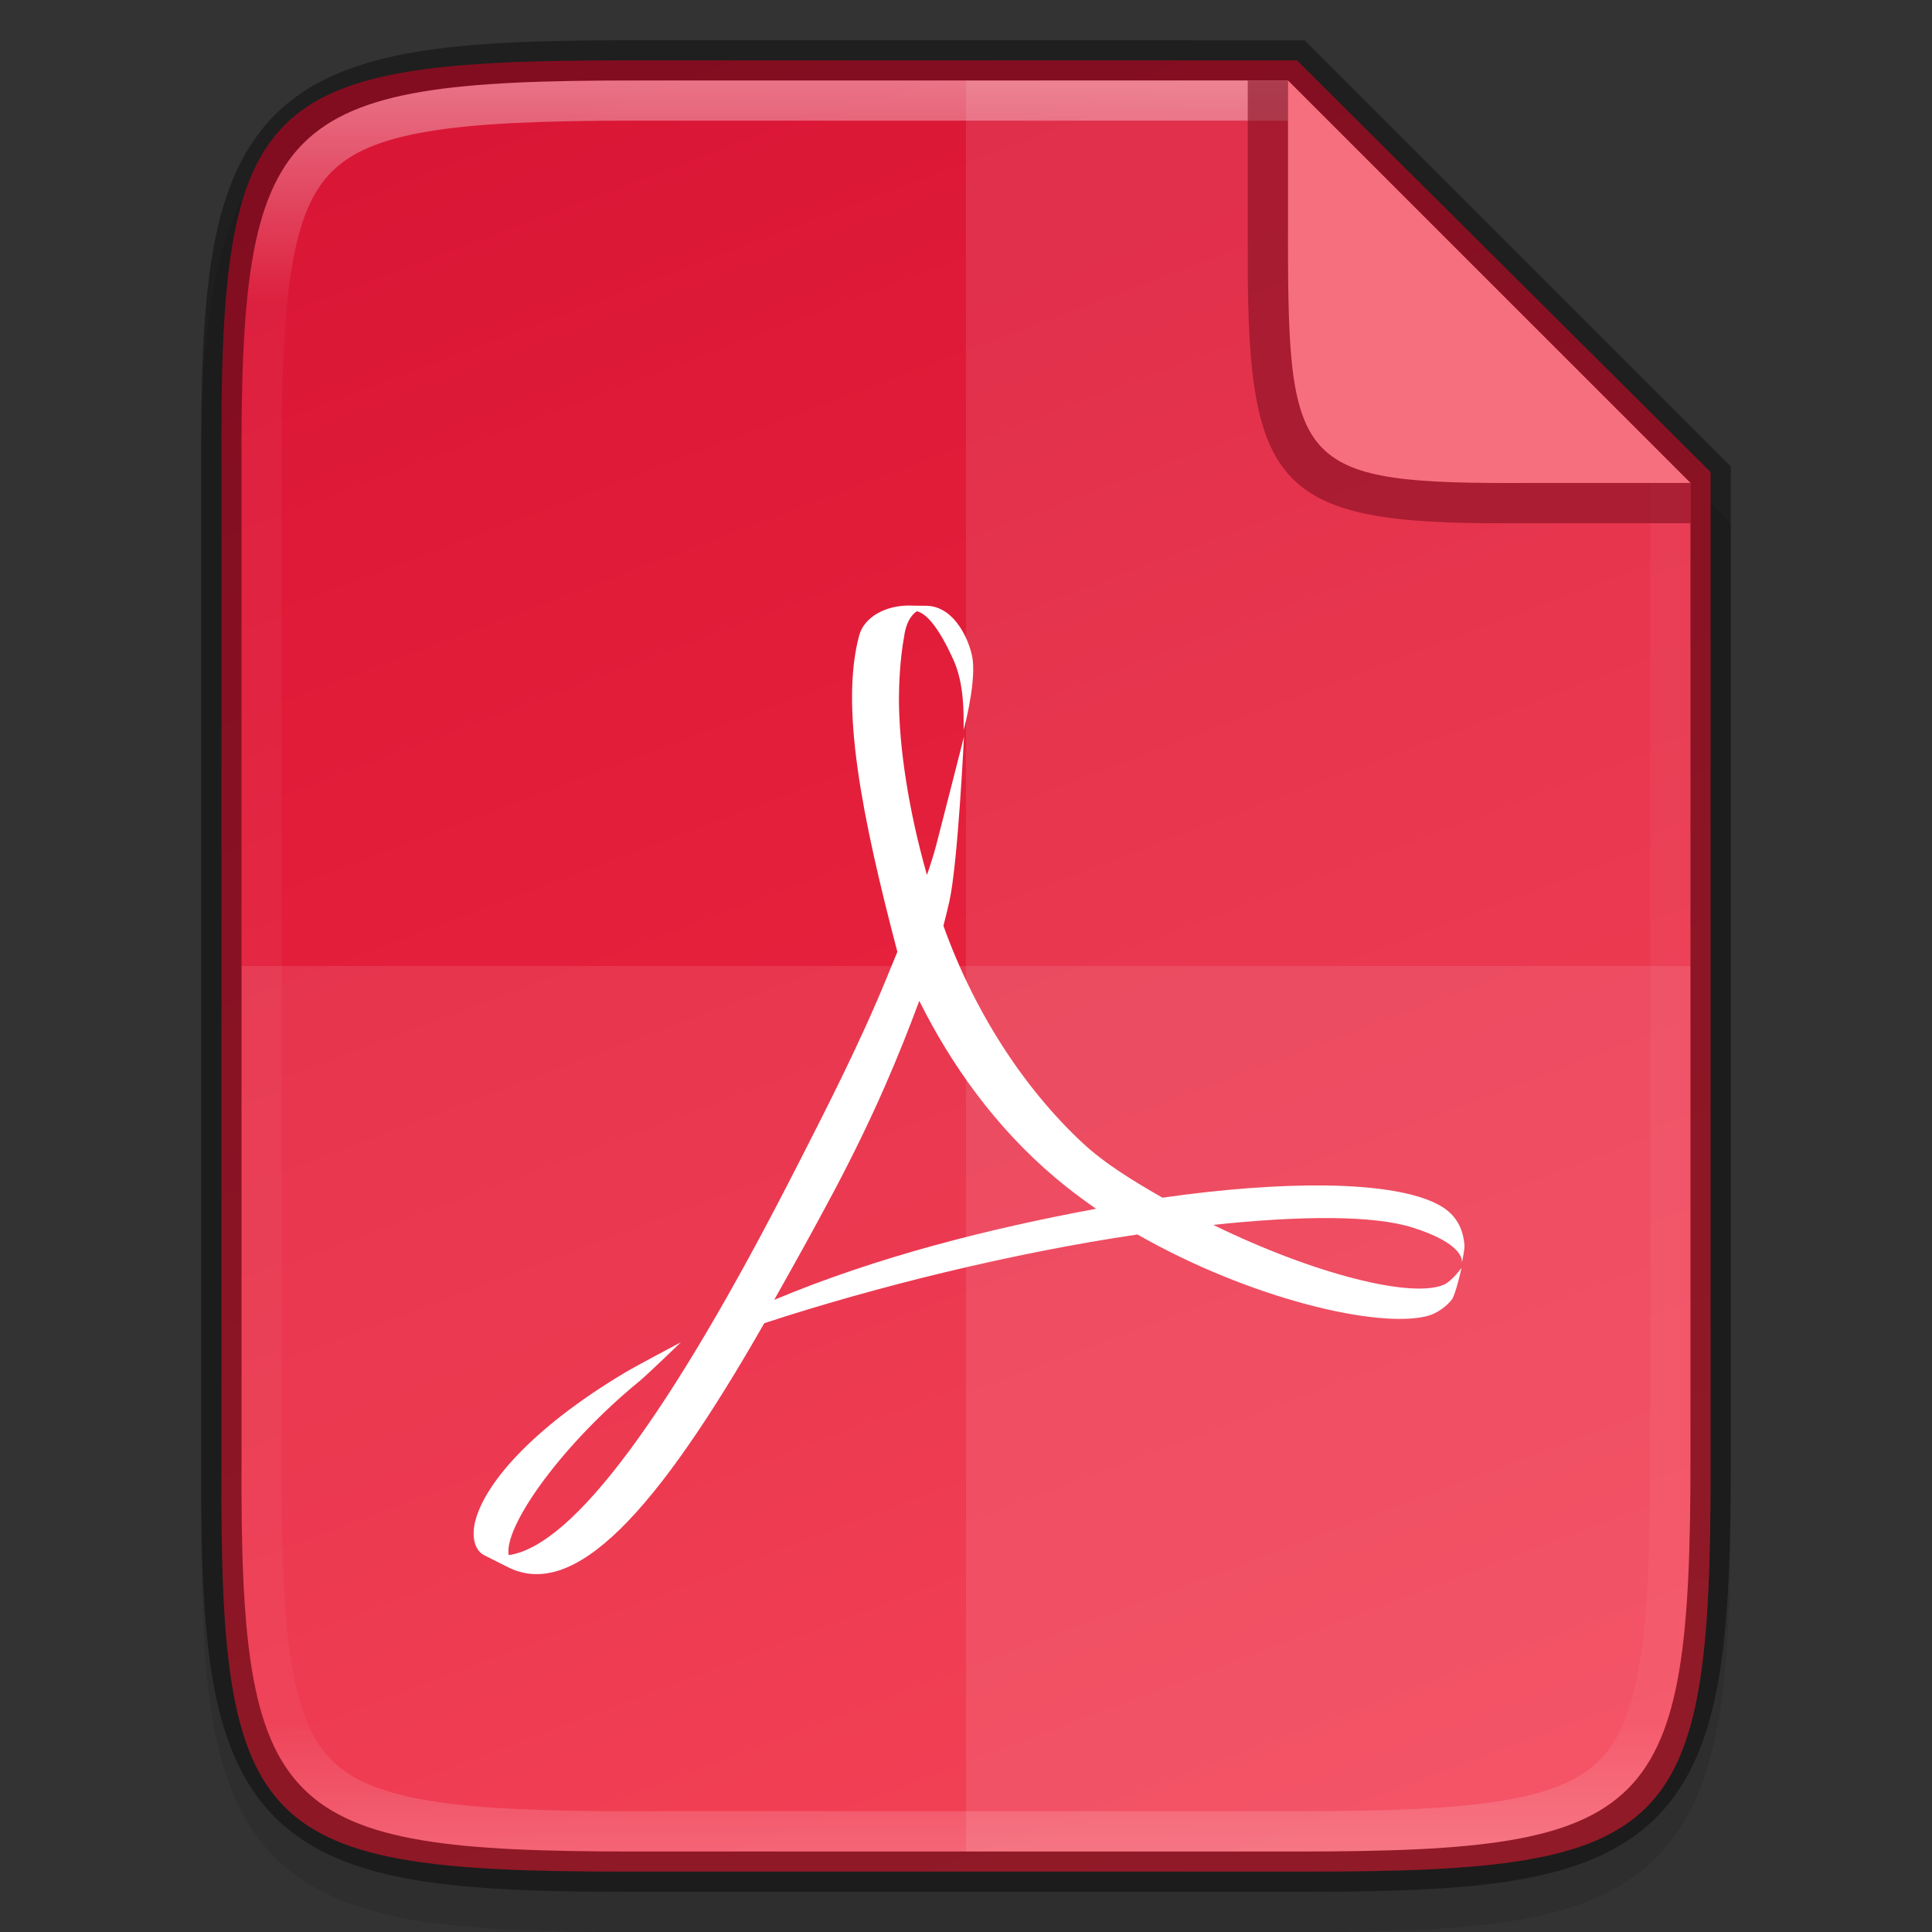 <svg width="48" height="48" version="1" xmlns="http://www.w3.org/2000/svg" xmlns:xlink="http://www.w3.org/1999/xlink">
 <rect width="100%" height="100%" fill="#333333" stroke="none"/>
 <defs>
  <linearGradient id="linearGradient1024" x1="441.38" x2="52.966" y1="240.3" y2="386.31" gradientTransform="matrix(0 -.116 .116 0 -12.474 52.636)" gradientUnits="userSpaceOnUse">
   <stop stop-color="#da1636" offset="0"/>
   <stop stop-color="#f22c42" offset="1"/>
  </linearGradient>
  <linearGradient id="linearGradient1004" x1="344" x2="344" y1="62" y2="106" gradientTransform="translate(-320,-60)" gradientUnits="userSpaceOnUse">
   <stop stop-color="#fff" offset="0"/>
   <stop stop-color="#fff" stop-opacity=".098" offset=".125"/>
   <stop stop-color="#fff" stop-opacity=".098" offset=".925"/>
   <stop stop-color="#fff" stop-opacity=".498" offset="1"/>
  </linearGradient>
 </defs>
 <path d="m15.73 2c-2.223-0.034-3.974 0.051-5.414 0.293-1.44 0.242-2.619 0.695-3.482 1.557-0.863 0.861-1.319 2.039-1.559 3.481-0.24 1.441-0.286 3.195-0.275 5.424v12.246 12.252c-0.011 2.225 0.036 3.978 0.275 5.418 0.24 1.441 0.695 2.619 1.559 3.481 0.863 0.861 2.042 1.315 3.482 1.557 1.44 0.242 3.191 0.293 5.414 0.293h16.539c2.223 0 3.973-0.051 5.41-0.293 1.437-0.242 2.612-0.697 3.473-1.559 0.86-0.862 1.313-2.039 1.555-3.478 0.241-1.44 0.293-3.19 0.293-5.418v-12.252-12l-10.73-10.748z" color="#000000" color-rendering="auto" dominant-baseline="auto" image-rendering="auto" opacity=".1" shape-rendering="auto" solid-color="#000000" style="font-feature-settings:normal;font-variant-alternates:normal;font-variant-caps:normal;font-variant-ligatures:normal;font-variant-numeric:normal;font-variant-position:normal;isolation:auto;mix-blend-mode:normal;shape-padding:0;text-decoration-color:#000000;text-decoration-line:none;text-decoration-style:solid;text-indent:0;text-orientation:mixed;text-transform:none;white-space:normal"/>
 <path d="m15.502 1.5c-9.069 0-10.045 0.927-10 9.97v12.53 12.53c-0.044 9.043 0.931 9.97 10 9.97h16.998c9.069 0 10-0.927 10-9.97v-12.53l-6.9e-4 -12.273-10.277-10.227z" color="#000000" fill="url(#linearGradient1024)"/>
 <g transform="matrix(.188 0 0 .188 -4.5 -2.25)" enable-background="new" stroke-width="5.333">
  <rect x="24" y="28" width="256" height="256" enable-background="accumulate" fill="none"/>
  <path d="m128.95 166.7c3.986-7.813 8.516-16.616 12.142-25.454l1.434-3.489c-4.736-18.023-7.576-32.489-5.039-41.844 0.683-2.439 3.508-3.918 6.528-3.918l1.84 0.027h0.338c4.134-0.063 6.081 5.196 6.302 7.24 0.365 3.405-1.211 9.169-1.211 9.169 0-2.327 0.091-6.088-1.378-9.333-1.71-3.755-3.343-5.998-4.807-6.354-0.739 0.494-1.458 1.516-1.704 3.483-0.51 2.758-0.663 6.239-0.663 8.034 0 6.34 1.248 14.709 3.702 23.337 0.463-1.336 0.87-2.619 1.194-3.822 0.503-1.895 3.701-14.457 3.701-14.457s-0.806 16.722-1.932 21.782c-0.241 1.069-0.507 2.127-0.785 3.209 4.046 11.304 10.565 21.393 18.341 28.654 3.066 2.866 6.939 5.176 10.604 7.282 8.004-1.144 15.374-1.684 21.522-1.616 8.157 0.108 14.144 1.314 16.569 3.702 1.187 1.161 1.669 2.563 1.819 4.134 0.036 0.611-0.262 2.048-0.35 2.409 0.087-0.436 0.087-2.583-6.461-4.673-5.157-1.649-14.808-1.597-26.39-0.364 13.395 6.554 26.446 9.81 30.581 7.858 1.011-0.493 2.237-2.173 2.237-2.173s-0.729 3.312-1.252 4.14c-0.668 0.9-1.978 1.874-3.221 2.203-6.532 1.743-23.533-2.29-38.355-10.759-16.56 2.439-34.746 6.944-49.323 11.725-14.325 25.105-25.095 36.635-33.857 32.249l-3.221-1.62c-1.309-0.749-1.509-2.572-1.206-4.057 1.022-4.998 7.288-12.525 19.876-20.042 1.355-0.82 7.391-4.011 7.391-4.011s-4.468 4.325-5.515 5.173c-10.047 8.233-17.463 18.592-17.278 22.608l0.036 0.35c8.535-1.216 21.334-18.588 37.789-50.785m5.215 2.67c-2.748 5.176-5.435 9.975-7.915 14.382 13.719-5.748 28.485-9.426 42.541-12.039-1.889-1.304-3.723-2.686-5.448-4.146-7.74-6.553-13.642-14.729-17.919-23.332-2.713 7.309-5.939 15.075-11.259 25.135" fill="#fff" stroke-width="2.09"/>
 </g>
 <path d="m6 24v12.252c-0.043 8.842 0.906 9.748 9.73 9.748h16.539c8.824 0 9.73-0.906 9.73-9.748v-12.252z" color="#000000" fill="#fff" opacity=".1"/>
 <path d="m24 2v44h8.27c8.824 0 9.73-0.906 9.73-9.748v-12.252-12l-10-10z" color="#000000" fill="#fff" opacity=".1"/>
 <path d="m15.73 1c-2.223 0-3.974 0.051-5.414 0.293-1.44 0.242-2.619 0.695-3.482 1.557-0.863 0.861-1.319 2.039-1.559 3.481-0.24 1.441-0.286 3.195-0.275 5.424v12.246 12.252c-0.011 2.225 0.036 3.978 0.275 5.418 0.24 1.441 0.695 2.619 1.559 3.481 0.863 0.861 2.042 1.315 3.482 1.557 1.44 0.242 3.191 0.293 5.414 0.293h16.539c2.223 0 3.973-0.051 5.41-0.293 1.437-0.242 2.612-0.697 3.473-1.559 0.86-0.862 1.313-2.039 1.555-3.478 0.241-1.44 0.293-3.19 0.293-5.418v-12.252-12.414l-10.586-10.586zm0 1h16.27l10 10v12 12.252c0 8.842-0.906 9.748-9.73 9.748h-16.539c-8.824 0-9.774-0.906-9.73-9.748v-12.252-12.252c-0.043-8.842 0.906-9.748 9.73-9.748z" color="#000000" color-rendering="auto" dominant-baseline="auto" image-rendering="auto" opacity=".4" shape-rendering="auto" solid-color="#000000" style="font-feature-settings:normal;font-variant-alternates:normal;font-variant-caps:normal;font-variant-ligatures:normal;font-variant-numeric:normal;font-variant-position:normal;isolation:auto;mix-blend-mode:normal;shape-padding:0;text-decoration-color:#000000;text-decoration-line:none;text-decoration-style:solid;text-indent:0;text-orientation:mixed;text-transform:none;white-space:normal"/>
 <path d="m15.73 2c-8.824 0-9.774 0.906-9.73 9.748v12.252 12.252c-0.043 8.842 0.906 9.748 9.73 9.748h16.539c8.824 0 9.73-0.906 9.73-9.748v-12.252-12h-1v12 12.252c0 2.193-0.061 3.871-0.266 5.088-0.204 1.217-0.529 1.924-0.998 2.394-0.469 0.47-1.174 0.796-2.389 1-1.214 0.204-2.889 0.266-5.078 0.266h-16.539c-2.189 0-3.866-0.061-5.084-0.266-1.218-0.204-1.929-0.529-2.4-1-0.472-0.471-0.796-1.177-0.998-2.393-0.202-1.216-0.259-2.893-0.248-5.086v-2e-3 -12.254-12.254-2e-3c-0.011-2.192 0.046-3.87 0.248-5.086 0.202-1.216 0.526-1.922 0.998-2.393s1.184-0.796 2.402-1c1.218-0.204 2.893-0.266 5.082-0.266h16.27v-1z" color="#000000" color-rendering="auto" dominant-baseline="auto" fill="url(#linearGradient1004)" image-rendering="auto" opacity=".4" shape-rendering="auto" solid-color="#000000" style="font-feature-settings:normal;font-variant-alternates:normal;font-variant-caps:normal;font-variant-ligatures:normal;font-variant-numeric:normal;font-variant-position:normal;isolation:auto;mix-blend-mode:normal;shape-padding:0;text-decoration-color:#000000;text-decoration-line:none;text-decoration-style:solid;text-indent:0;text-orientation:mixed;text-transform:none;white-space:normal"/>
 <path d="m42 13v-1l-10-10h-1v4.209 0.161 0.087c0 5.692 0.762 6.57 6.467 6.542z" color="#000000" fill="#830e21" opacity=".6"/>
 <path d="m42 11.999-10-9.999v3.709 0.161 0.087c0 5.692 0.262 6.07 5.967 6.042z" color="#000000" fill="#f66f7e"/>
</svg>
